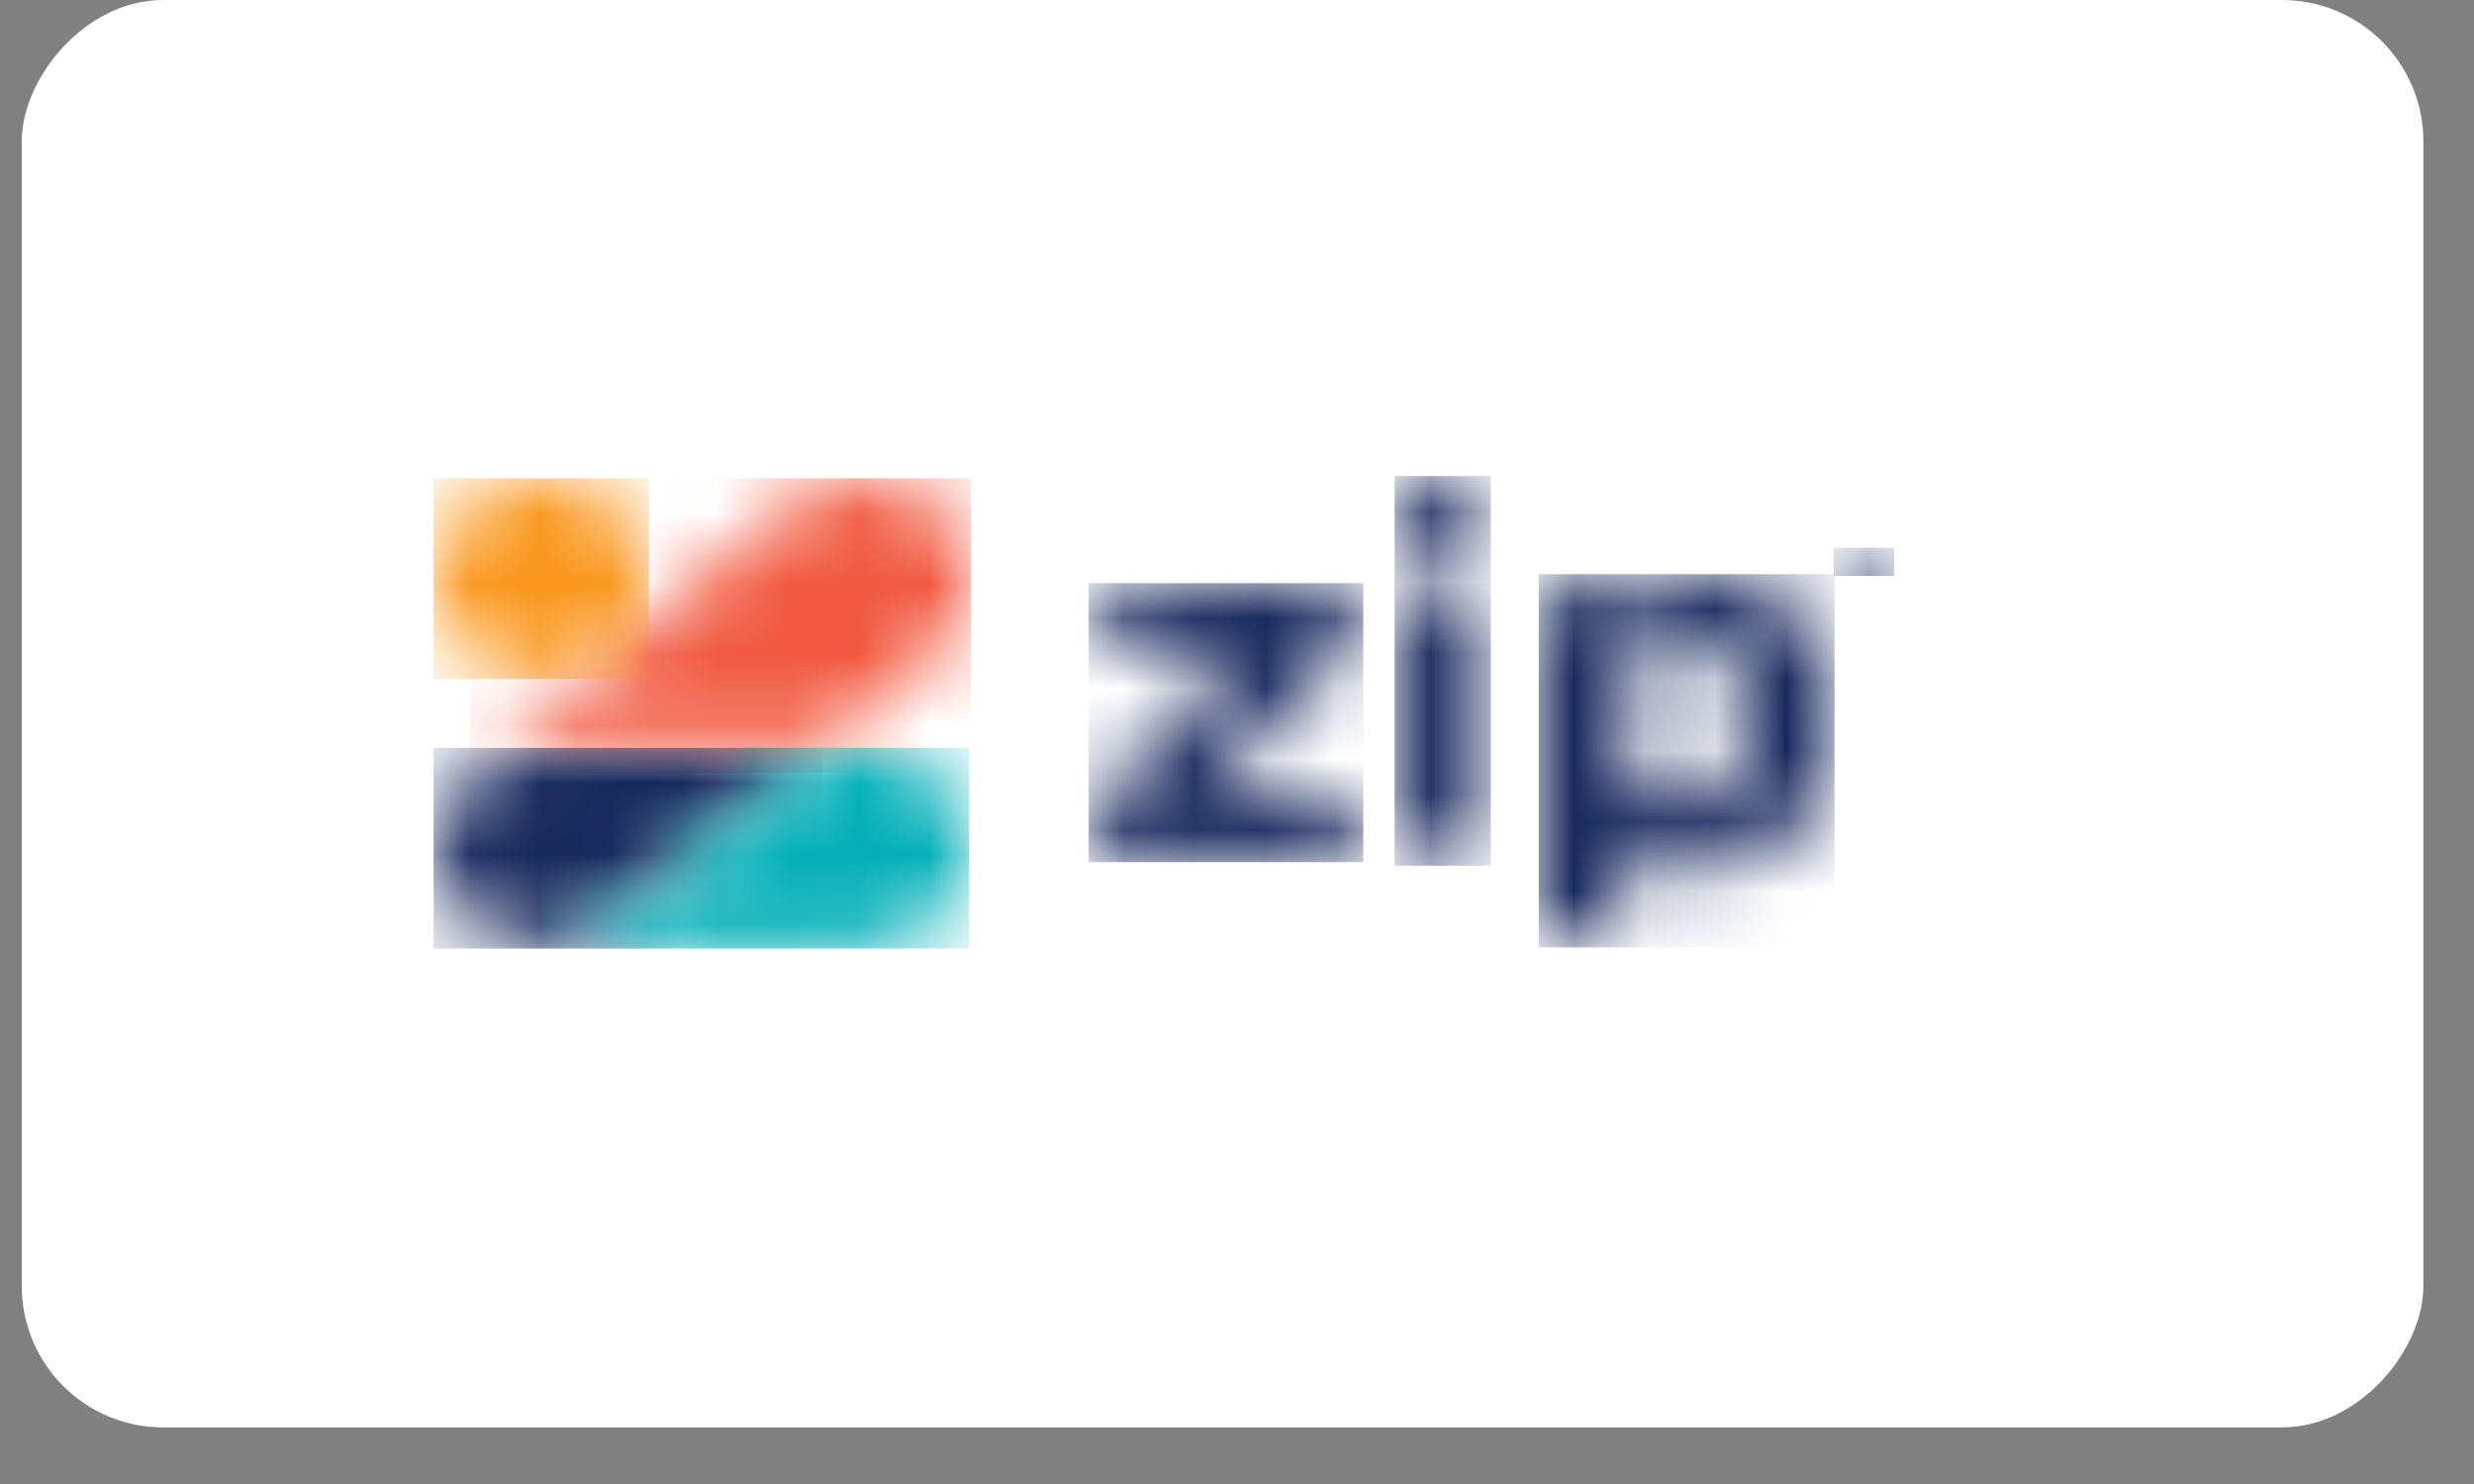 <svg height="21" viewBox="0 0 35 21" width="35" xmlns="http://www.w3.org/2000/svg" xmlns:xlink="http://www.w3.org/1999/xlink"><rect x="0" y="0" width="35" height="21" fill="#808080" stroke="none"/><mask id="a" fill="#fff"><path d="m.472 3.954c-.126.004-.249-.042-.336-.128-.085-.086-.13-.2-.126-.318-.001-.118.03-.234.091-.338.053-.093.119-.179.195-.257l1.879-1.978h-1.638c-.159 0-.272-.051-.335-.151-.061-.101-.091-.216-.088-.331-.004-.112.03-.221.098-.313.068-.087.178-.136.293-.131h2.894c.122-.005.242.036.33.115.082.076.124.185.124.323.003.107-.021.214-.07.31-.047.084-.107.162-.177.232l-1.957 2.038h1.855c.112-.003.218.044.286.127.073.092.109.204.104.318.005.119-.025.237-.088.34-.063.095-.176.143-.334.143z" fill="#fff" fill-rule="evenodd"/></mask><mask id="b" fill="#fff"><path d="m.681 5.518c-.515 0-.622-.246-.622-.453v-3.013c0-.158.051-.285.152-.379.101-.094.262-.142.479-.142.183 0 .328.039.431.116.103.077.16.201.16.36v3.042c0 .165-.056.287-.167.362s-.252.106-.433.106zm0-4.309c-.201 0-.365-.055-.49-.163-.124-.108-.189-.257-.189-.44-.005-.162.064-.319.189-.432.123-.113.289-.17.491-.17.167 0.0.328.051.461.145.145.099.218.253.218.458 0 .183-.064.331-.189.44-.126.109-.29.162-.49.162z" fill="#fff" fill-rule="evenodd"/></mask><mask id="c" fill="#fff"><path d="m.591 5.287c-.482 0-.584-.25-.584-.46v-4.262c-.004-.133.051-.263.153-.357.101-.094.262-.142.479-.142.135-.001.268.028.389.084.128.061.195.181.195.353.026-.028.054-.056.084-.085.082-.077.173-.145.272-.202.241-.14.52-.212.804-.209.272-.005.542.049.787.159.225.103.421.254.571.44.157.199.272.425.338.664.076.271.113.549.11.829.003.285-.04.568-.127.842-.077.243-.203.469-.371.668-.162.187-.368.337-.601.44-.254.108-.531.163-.811.158-.187.005-.374-.019-.552-.072-.128-.04-.25-.097-.362-.167-.061-.038-.117-.083-.167-.133v.97c0 .169-.049.293-.147.37s-.248.112-.461.112zm1.481-4.314c-.133-.003-.264.026-.381.084-.11.058-.205.139-.276.236-.08.11-.139.233-.173.362-.04.15-.06.305-.059.46 0 .353.078.636.233.841.156.205.367.301.657.301.29 0 .501-.103.648-.315.147-.212.225-.494.225-.827 0-.154-.02-.308-.061-.458-.034-.129-.092-.251-.17-.362-.069-.098-.163-.178-.272-.236-.114-.058-.242-.087-.372-.086z" fill="#fff" fill-rule="evenodd"/></mask><mask id="d" fill="#fff"><path d="m6.584 2.482-1.604 1.343h-3.972c-.37-0-.728.125-1.006.353l2.003-1.678.031-.025 2.51-2.104c.405-.339.973-.451 1.49-.294.518.157.906.559 1.019 1.054.113.496-.067 1.01-.471 1.348z" fill="#fff" fill-rule="evenodd"/></mask><mask id="e" fill="#fff"><path d="m.001 1.458v-.079c.023-.765.696-1.379 1.523-1.379.842 0 1.524.635 1.524 1.418 0 .783-.682 1.418-1.524 1.418-.827 0-1.501-.614-1.523-1.379z" fill="#fff" fill-rule="evenodd"/></mask><mask id="f" fill="#fff"><path d="m.001 1.456v-.065c.009-.377.179-.75.504-1.022l.013-.011c.278-.228.636-.354 1.006-.353l3.972 0-2.953 2.473c-.626.524-1.589.476-2.152-.106-.253-.262-.382-.588-.39-.915z" fill="#fff" fill-rule="evenodd"/></mask><mask id="g" fill="#fff"><path d="m3.976.005.584-.001c.832.012 1.499.629 1.499 1.418s-.621 1.405-1.499 1.418h-4.557c.376.001.739-.128 1.019-.362z" fill="#fff" fill-rule="evenodd"/></mask><mask id="h" fill="#fff"><path d="m.264.18v.746c0 .022-.004.04-.011.056-.007.016-.02.023-.038.023-.034 0-.05-.027-.05-.08v-.746h-.12c-.014 0-.023-.009-.029-.026-.006-.017-.009-.037-.009-.06s.003-.043.009-.06.015-.026.027-.026h.348c.012 0 .021.009.027.026s.009.037.009.06-.003.043-.009.06c-.006.017-.015.026-.029.026zm.648.126-.112.621c-.004.025-.011.042-.02.052-.009.01-.02.015-.032.015-.017 0-.03-.007-.038-.021-.009-.014-.015-.033-.02-.058l-.106-.562v.572c0 .022-.003.04-.01.056-.007.016-.02.023-.038.023-.018 0-.03-.007-.037-.02-.007-.013-.01-.035-.01-.064v-.818c0-.035.006-.06.018-.075s.028-.023.048-.023c.021 0 .037.008.048.023.011.016.019.038.024.066l.121.696.116-.69c.006-.034.015-.058.027-.073.013-.015.03-.022.051-.022.02 0 .035.007.047.022s.017.037.017.067v.831c0 .022-.003.04-.01.056-.007.016-.02.023-.038.023-.017 0-.029-.007-.036-.022-.007-.015-.011-.036-.011-.063z" fill="#fff" fill-rule="evenodd"/></mask><g fill="none" fill-rule="evenodd" transform="translate(.308)"><rect fill="#fff" height="20.199" rx="2" transform="matrix(1 0 0 -1 0 20.199)" width="33.976"/><g fill="#18295e"><path d="m.01 3.955h3.885v-3.948h-3.885z" mask="url(#a)" transform="translate(15.084 8.245)"/><path d="m.001 5.518h1.36v-5.514h-1.36z" mask="url(#b)" transform="translate(19.421 6.733)"/><path d="m.007 5.288h4.184v-5.281h-4.184z" mask="url(#c)" transform="translate(21.454 8.118)"/></g><path d="m.002 4.178h7.087v-4.17h-7.087z" fill="#f1583f" mask="url(#d)" transform="translate(6.34 6.76)"/><path d="m.001 2.837h3.047v-2.838h-3.047z" fill="#f99519" mask="url(#e)" transform="translate(5.825 6.769)"/><path d="m.001 2.842h5.496v-2.839h-5.496z" fill="#18295e" mask="url(#f)" transform="translate(5.825 10.58)"/><path d="m.003 2.841h6.057v-2.838h-6.057z" fill="#02afb8" mask="url(#g)" transform="translate(7.342 10.58)"/><path d="m.006.403h.855v-.399h-.855z" fill="#18295e" mask="url(#h)" transform="translate(25.627 7.747)"/></g></svg>